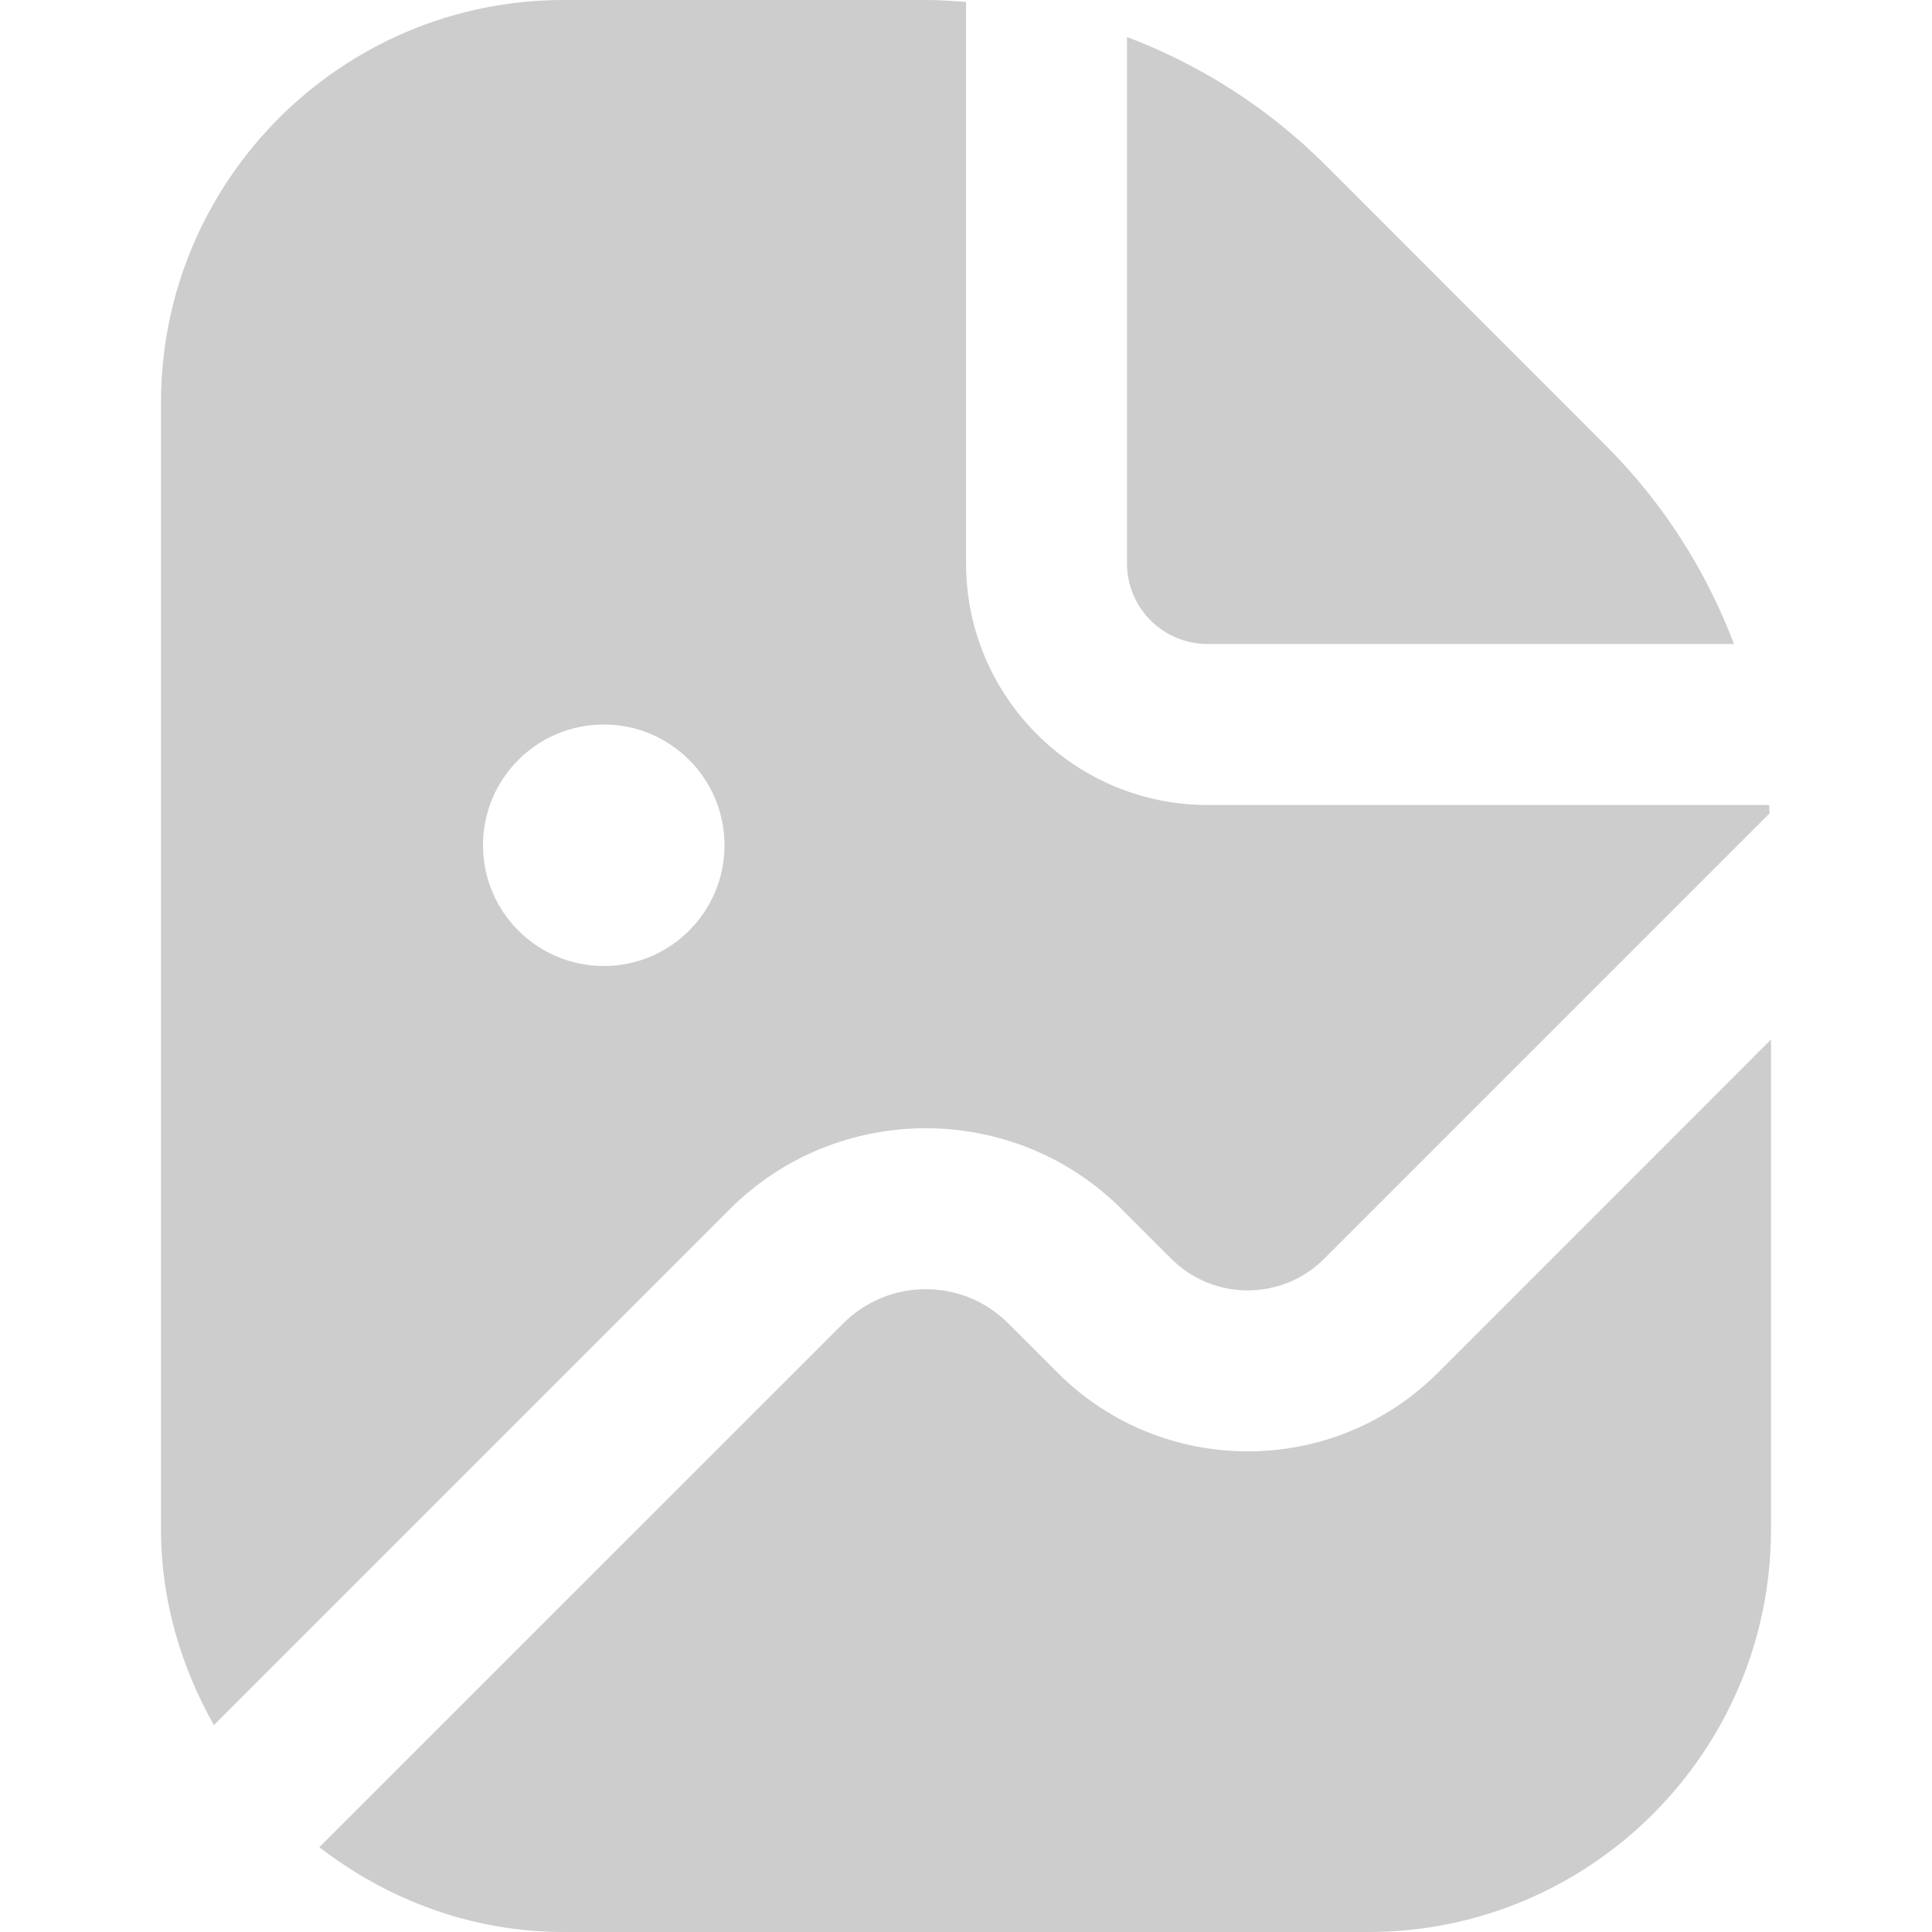 <svg width="27" height="27" viewBox="0 0 27 27" fill="none" xmlns="http://www.w3.org/2000/svg">
<g id="fi-sr-file-image" clip-path="url(#clip0_496_4029)">
<path id="Vector" d="M15.75 7.875L15.75 0.517C16.777 0.907 17.722 1.506 18.523 2.306L22.443 6.228C23.244 7.028 23.843 7.973 24.233 9L16.875 9C16.254 9 15.75 8.495 15.75 7.875ZM10.195 16.902C11.707 15.389 14.168 15.389 15.68 16.902L16.372 17.594C16.959 18.18 17.915 18.18 18.503 17.594L24.73 11.367C24.727 11.328 24.726 11.288 24.724 11.25L16.876 11.25C15.015 11.25 13.501 9.736 13.501 7.875L13.501 0.027C13.32 0.015 13.139 0 12.956 0L7.876 0C4.773 0 2.25 2.523 2.25 5.625L2.25 21.375C2.25 22.372 2.532 23.295 2.989 24.108L10.195 16.902ZM8.438 10.125C9.369 10.125 10.125 10.881 10.125 11.812C10.125 12.744 9.369 13.5 8.438 13.5C7.506 13.5 6.75 12.744 6.75 11.812C6.75 10.881 7.506 10.125 8.438 10.125ZM20.094 19.185C18.629 20.649 16.246 20.649 14.781 19.185L14.089 18.493C13.455 17.858 12.421 17.858 11.786 18.493L4.463 25.815C5.412 26.547 6.587 27 7.875 27L19.125 27C22.227 27 24.75 24.477 24.75 21.375V14.528L20.094 19.185Z" fill="#CDCDCD"/>
</g>
<defs>
<clipPath id="clip0_496_4029">
<rect width="27" height="27" fill="white"/>
</clipPath>
</defs>
</svg>
